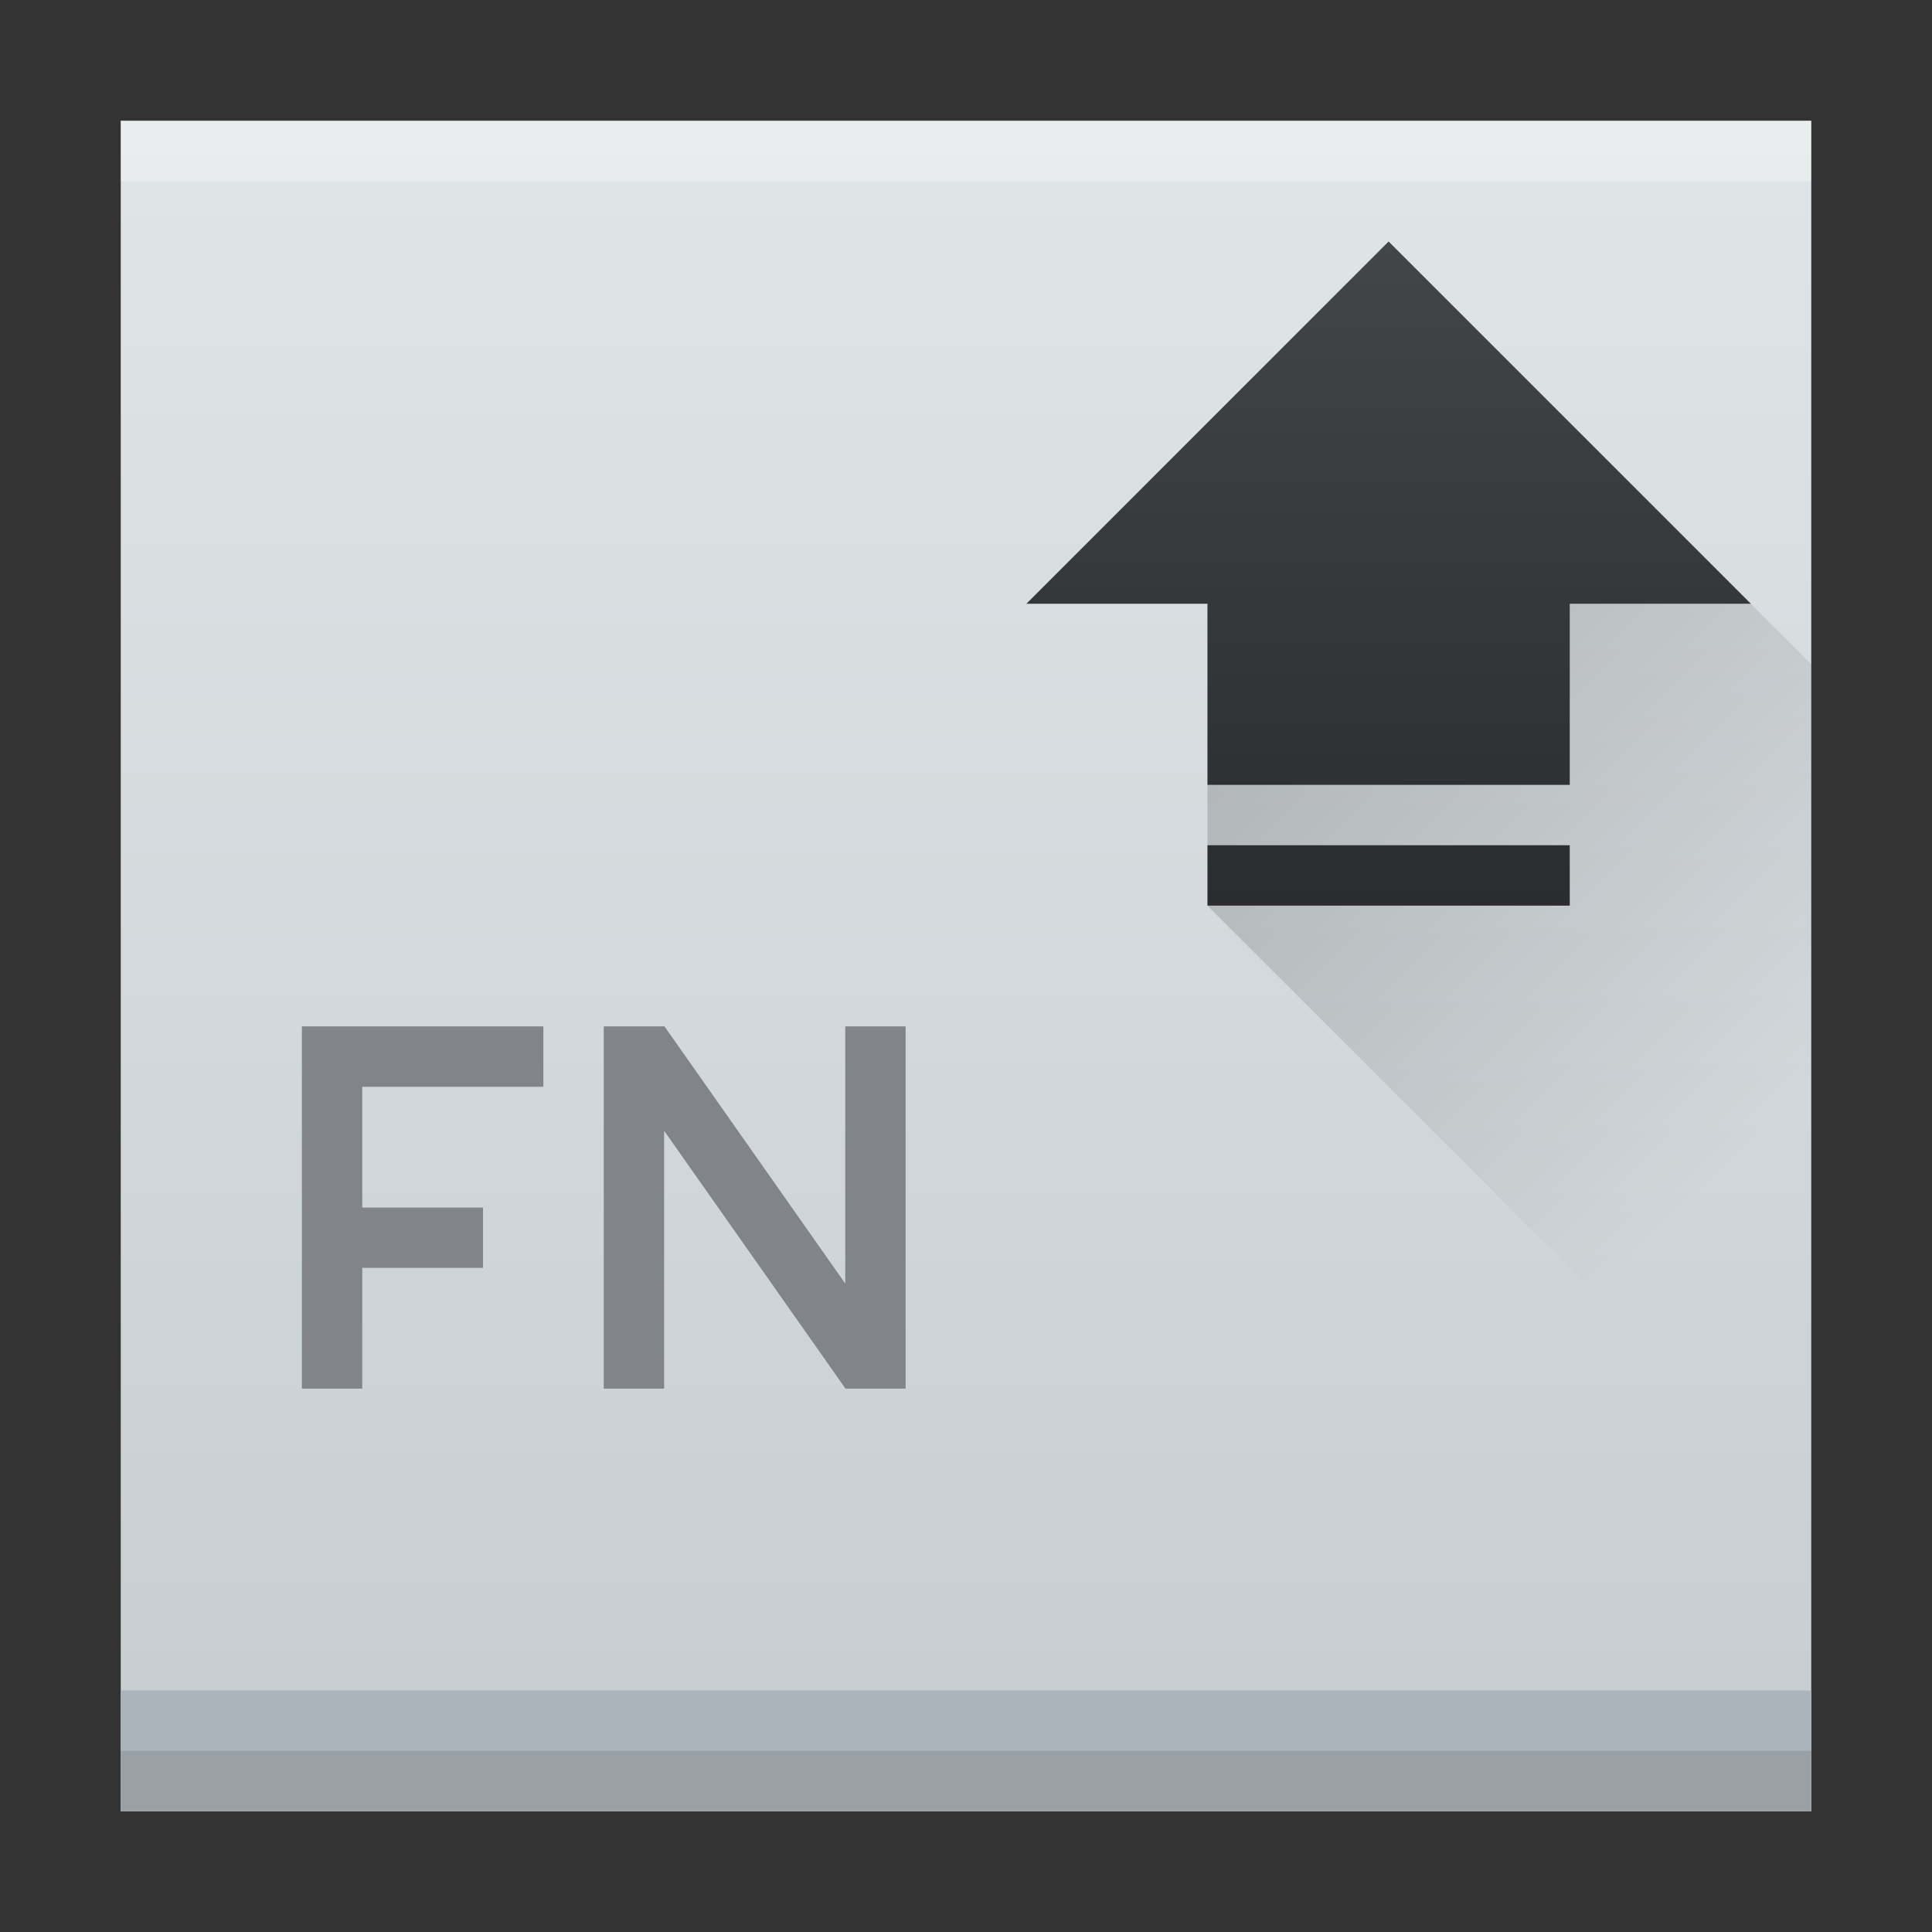 <?xml version="1.0" encoding="UTF-8" standalone="no"?>
<!-- Created with Inkscape (http://www.inkscape.org/) -->

<svg
   xmlns:dc="http://purl.org/dc/elements/1.1/"
   xmlns:cc="http://creativecommons.org/ns#"
   xmlns:rdf="http://www.w3.org/1999/02/22-rdf-syntax-ns#"
   xmlns:svg="http://www.w3.org/2000/svg"
   xmlns="http://www.w3.org/2000/svg"
   xmlns:xlink="http://www.w3.org/1999/xlink"
   xmlns:sodipodi="http://sodipodi.sourceforge.net/DTD/sodipodi-0.dtd"
   xmlns:inkscape="http://www.inkscape.org/namespaces/inkscape"
   width="32"
   height="32"
   id="svg5453"
   version="1.1"
   inkscape:version="0.48+devel r"
   sodipodi:docname="preferences-desktop-keyboard.svg">
  <rect width="100%" height="100%" fill="#333333" stroke="none"/>
  <defs
     id="defs5455">
    <linearGradient
       inkscape:collect="always"
       id="linearGradient4303">
      <stop
         style="stop-color:#c6cdd1;stop-opacity:1"
         offset="0"
         id="stop4305" />
      <stop
         style="stop-color:#e0e5e7;stop-opacity:1"
         offset="1"
         id="stop4307" />
    </linearGradient>
    <linearGradient
       inkscape:collect="always"
       xlink:href="#linearGradient4303"
       id="linearGradient4217"
       x1="409.571"
       y1="543.798"
       x2="409.571"
       y2="503.798"
       gradientUnits="userSpaceOnUse"
       gradientTransform="matrix(0.7,0,0,0.7,114.571,165.139)" />
    <linearGradient
       id="linearGradient4159"
       inkscape:collect="always">
      <stop
         id="stop4161"
         offset="0"
         style="stop-color:#2a2c2f;stop-opacity:1" />
      <stop
         id="stop4163"
         offset="1"
         style="stop-color:#424649;stop-opacity:1" />
    </linearGradient>
    <linearGradient
       inkscape:collect="always"
       xlink:href="#linearGradient4159"
       id="linearGradient4179"
       x1="23"
       y1="15"
       x2="23"
       y2="4"
       gradientUnits="userSpaceOnUse" />
    <linearGradient
       id="linearGradient4293"
       inkscape:collect="always">
      <stop
         id="stop4295"
         offset="0"
         style="stop-color:#000000;stop-opacity:1;" />
      <stop
         id="stop4297"
         offset="1"
         style="stop-color:#000000;stop-opacity:0;" />
    </linearGradient>
    <linearGradient
       inkscape:collect="always"
       xlink:href="#linearGradient4293"
       id="linearGradient4239"
       x1="404.571"
       y1="525.798"
       x2="413.571"
       y2="534.798"
       gradientUnits="userSpaceOnUse" />
  </defs>
  <sodipodi:namedview
     id="base"
     pagecolor="#ffffff"
     bordercolor="#666666"
     borderopacity="1.0"
     inkscape:pageopacity="0"
     inkscape:pageshadow="2"
     inkscape:zoom="32"
     inkscape:cx="10.059281"
     inkscape:cy="12.209236"
     inkscape:document-units="px"
     inkscape:current-layer="layer1"
     showgrid="true"
     fit-margin-top="0"
     fit-margin-left="0"
     fit-margin-right="0"
     fit-margin-bottom="0"
     inkscape:window-width="1366"
     inkscape:window-height="668"
     inkscape:window-x="-2"
     inkscape:window-y="23"
     inkscape:window-maximized="1"
     inkscape:showpageshadow="false"
     borderlayer="true"
     showguides="true">
    <inkscape:grid
       type="xygrid"
       id="grid4063" />
    <sodipodi:guide
       position="1.1650391e-05,32"
       orientation="32,0"
       id="guide4157" />
    <sodipodi:guide
       position="1.1650391e-05,2.6367188e-05"
       orientation="0,32"
       id="guide4159" />
    <sodipodi:guide
       position="32,2.6367188e-05"
       orientation="-32,0"
       id="guide4161" />
    <sodipodi:guide
       position="32,32"
       orientation="0,-32"
       id="guide4163" />
    <sodipodi:guide
       position="2,30"
       orientation="28,0"
       id="guide4167" />
    <sodipodi:guide
       position="2,2"
       orientation="0,28"
       id="guide4169" />
    <sodipodi:guide
       position="30,2"
       orientation="-28,0"
       id="guide4171" />
    <sodipodi:guide
       position="30,30"
       orientation="0,-28"
       id="guide4173" />
    <sodipodi:guide
       position="2,30"
       orientation="28,0"
       id="guide4181" />
    <sodipodi:guide
       position="2,2"
       orientation="0,14"
       id="guide4183" />
    <sodipodi:guide
       position="16,2"
       orientation="-28,0"
       id="guide4185" />
    <sodipodi:guide
       position="16,30"
       orientation="0,-14"
       id="guide4187" />
  </sodipodi:namedview>
  <g
     inkscape:label="Capa 1"
     inkscape:groupmode="layer"
     id="layer1"
     transform="translate(-384.571,-515.798)">
    <rect
       style="opacity:1;fill:url(#linearGradient4217);fill-opacity:1;stroke:none"
       id="rect4144"
       width="28"
       height="28"
       x="386.571"
       y="517.798" />
    <path
       style="fill:url(#linearGradient4239);fill-rule:evenodd;stroke:none;stroke-width:1px;stroke-linecap:butt;stroke-linejoin:miter;stroke-opacity:1;fill-opacity:1;opacity:0.2"
       d="m 404.571,530.798 10,10 0,-13 0,-1 -1,-1 -9,0 z"
       id="path4181"
       inkscape:connector-curvature="0" />
    <rect
       style="opacity:1;fill:#abb4ba;fill-opacity:1;stroke:none"
       id="rect4146"
       width="28"
       height="2"
       x="386.571"
       y="543.798" />
    <rect
       y="544.798"
       x="386.571"
       height="1"
       width="28"
       id="rect4135"
       style="opacity:1;fill:#99a1a7;fill-opacity:1;stroke:none" />
    <rect
       style="opacity:1;fill:#ffffff;fill-opacity:0.294;stroke:none"
       id="rect4145"
       width="28"
       height="1"
       x="386.571"
       y="517.798" />
    <path
       style="opacity:1;fill:url(#linearGradient4179);fill-opacity:1;stroke:none"
       d="M 23 4 L 17 10 L 20 10 L 20 13 L 26 13 L 26 10 L 29 10 L 23 4 z M 20 14 L 20 15 L 26 15 L 26 14 L 20 14 z "
       transform="translate(384.571,515.798)"
       id="rect4160" />
    <path
       style="opacity:1;fill:#818589;fill-opacity:1;stroke:none"
       d="M 5 17 L 5 18 L 5 20 L 5 21 L 5 23 L 6 23 L 6 21 L 8 21 L 8 20 L 6 20 L 6 18 L 9 18 L 9 17 L 6 17 L 5 17 z M 10 17 L 10 23 L 11 23 L 11 18.729 L 14 22.994 L 14 23 L 15 23 L 15 22.682 L 15 17 L 14 17 L 14 21.26 L 11.006 17 L 11 17 L 10 17 z "
       transform="translate(384.571,515.798)"
       id="rect4261" />
  </g>
</svg>
